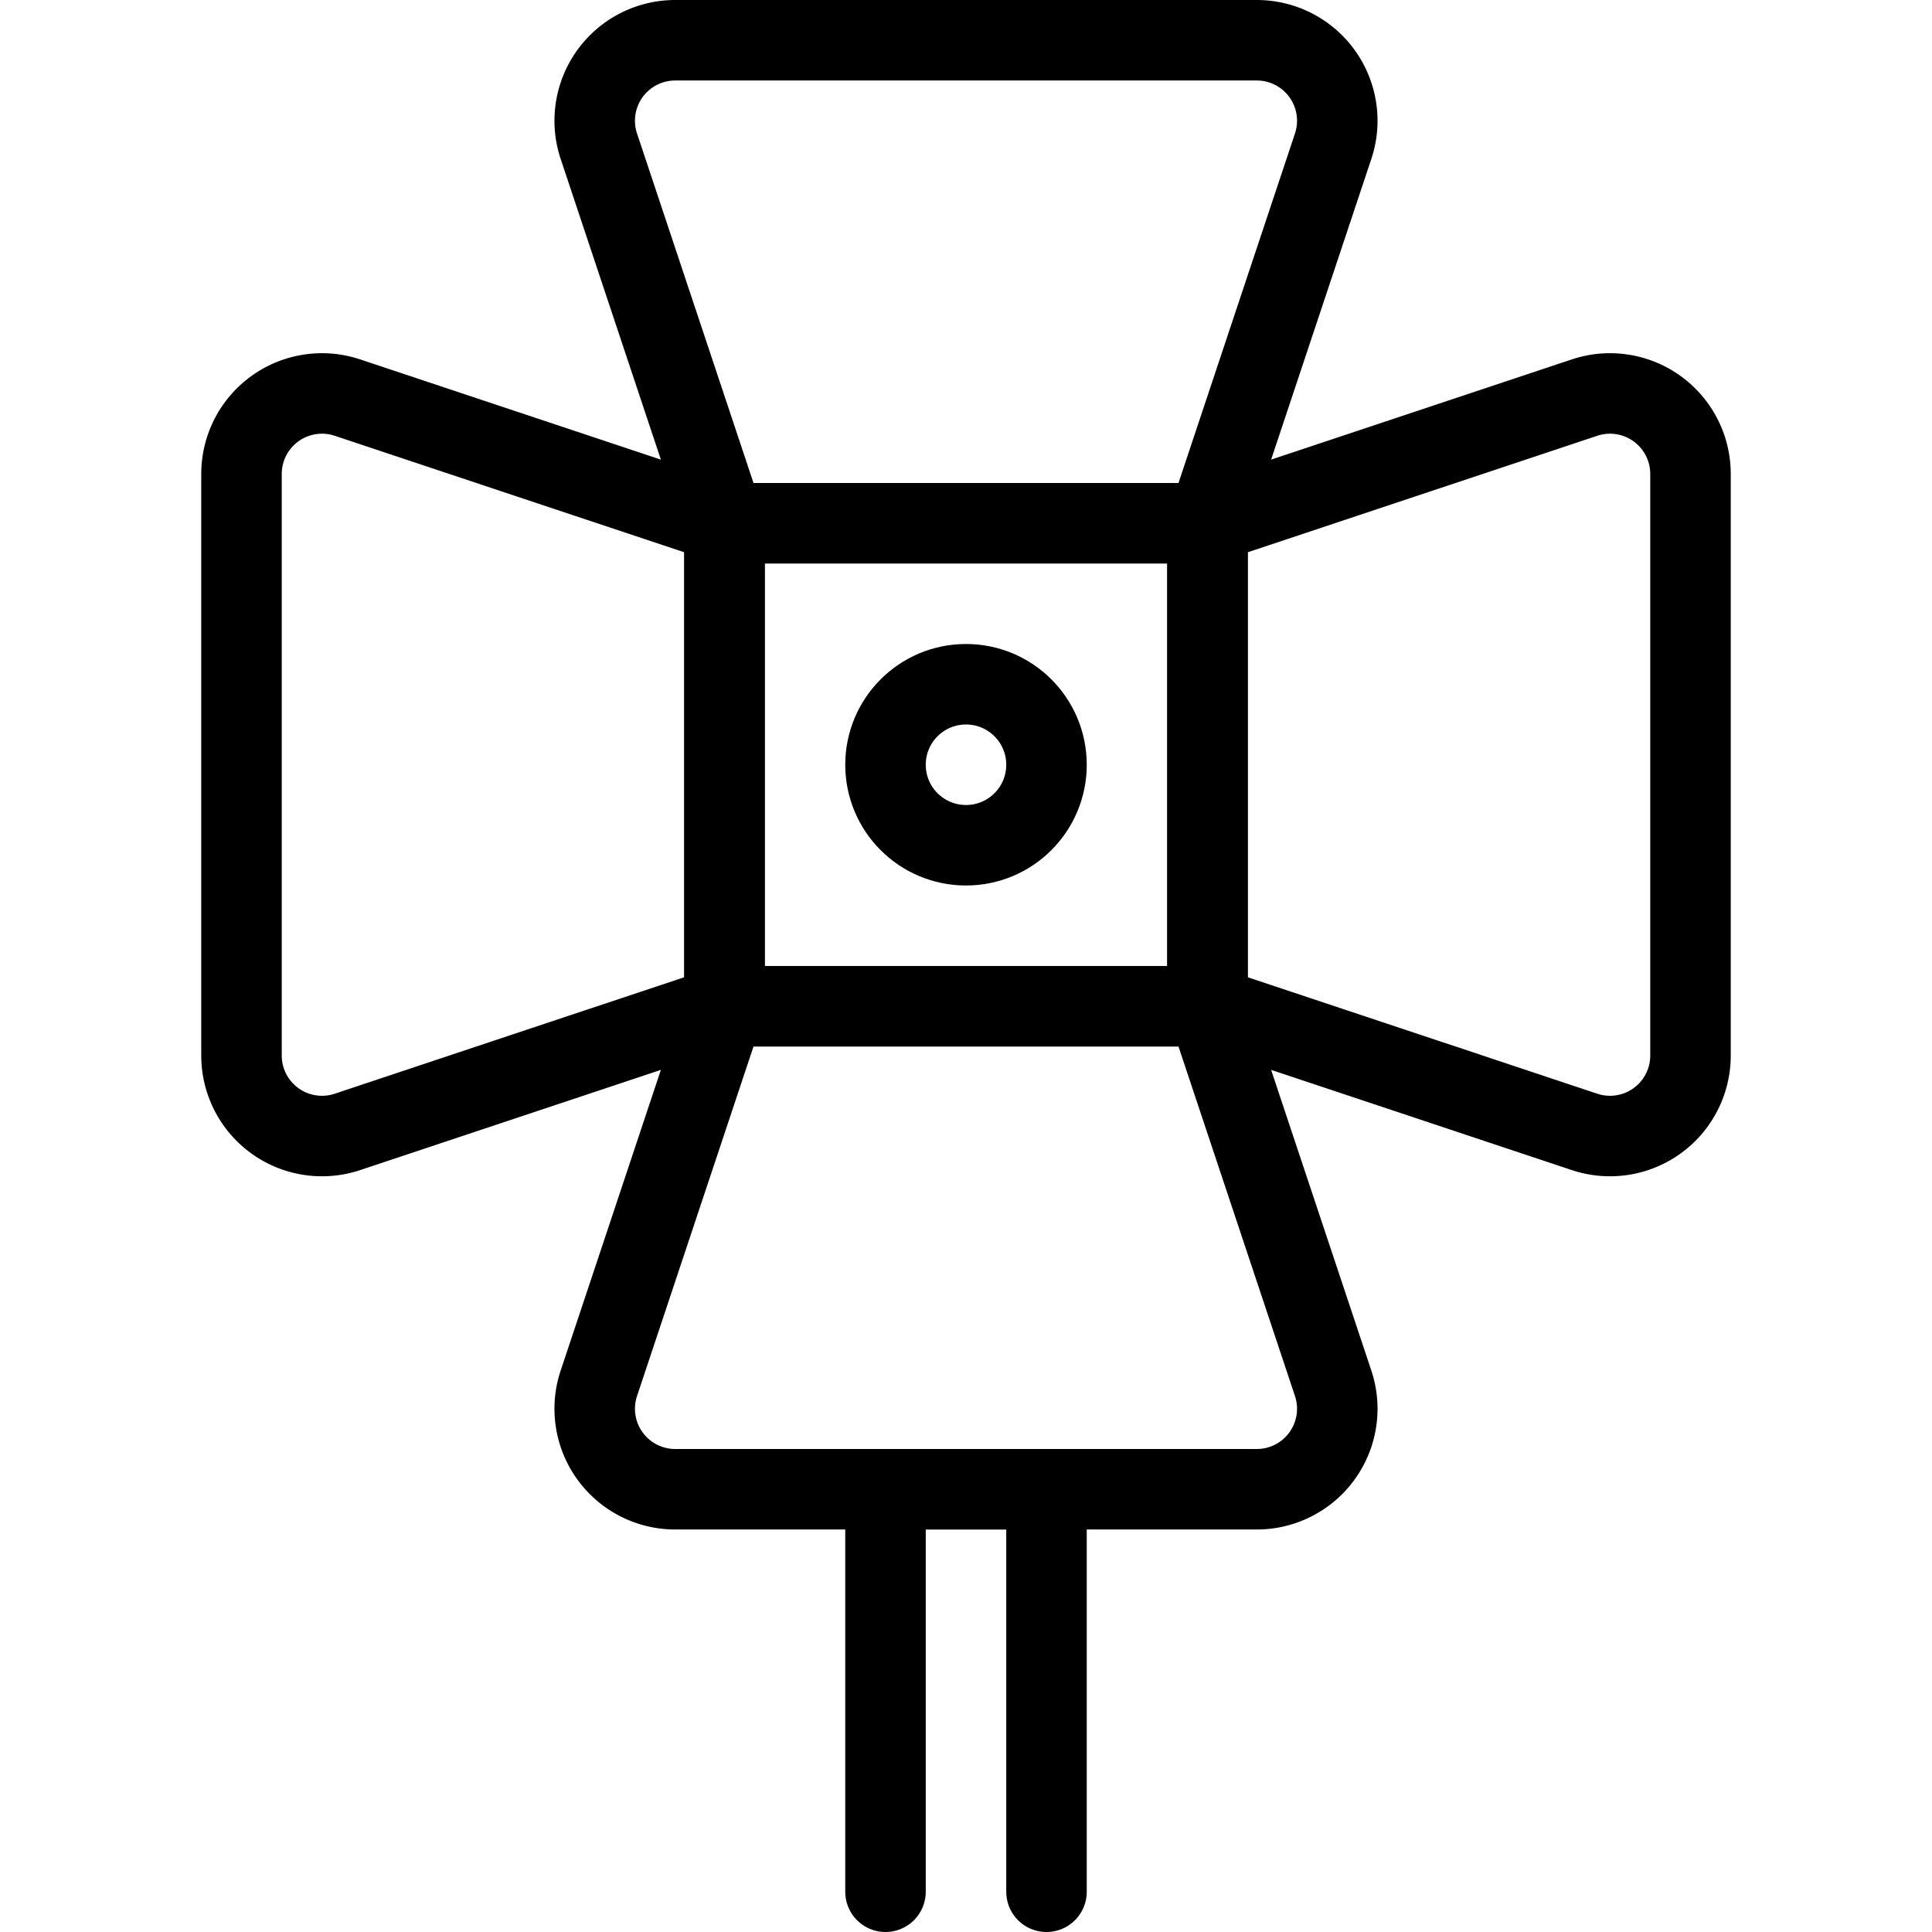<svg xmlns="http://www.w3.org/2000/svg" viewBox="0 0 24 24"><defs><style>.a{fill:none;stroke:#000;stroke-linecap:round;stroke-linejoin:round;}</style></defs><title>photography-equipment-light-2</title><polyline class="a" points="11 23.5 11 18.5 13 18.5 13 23.5"/><rect class="a" x="9" y="6.5" width="6" height="6"/><path class="a" d="M16.561,1.816A1,1,0,0,0,15.613.5H8.387a1,1,0,0,0-.948,1.316L9,6.5h6Z"/><path class="a" d="M19.684,14.061A1,1,0,0,0,21,13.113V5.887a1,1,0,0,0-1.316-.948L15,6.5v6Z"/><path class="a" d="M7.439,17.184A1,1,0,0,0,8.387,18.5h7.226a1,1,0,0,0,.948-1.316L15,12.5H9Z"/><path class="a" d="M4.316,4.939A1,1,0,0,0,3,5.887v7.226a1,1,0,0,0,1.316.948L9,12.5v-6Z"/><circle class="a" cx="12" cy="9.5" r="1"/></svg>